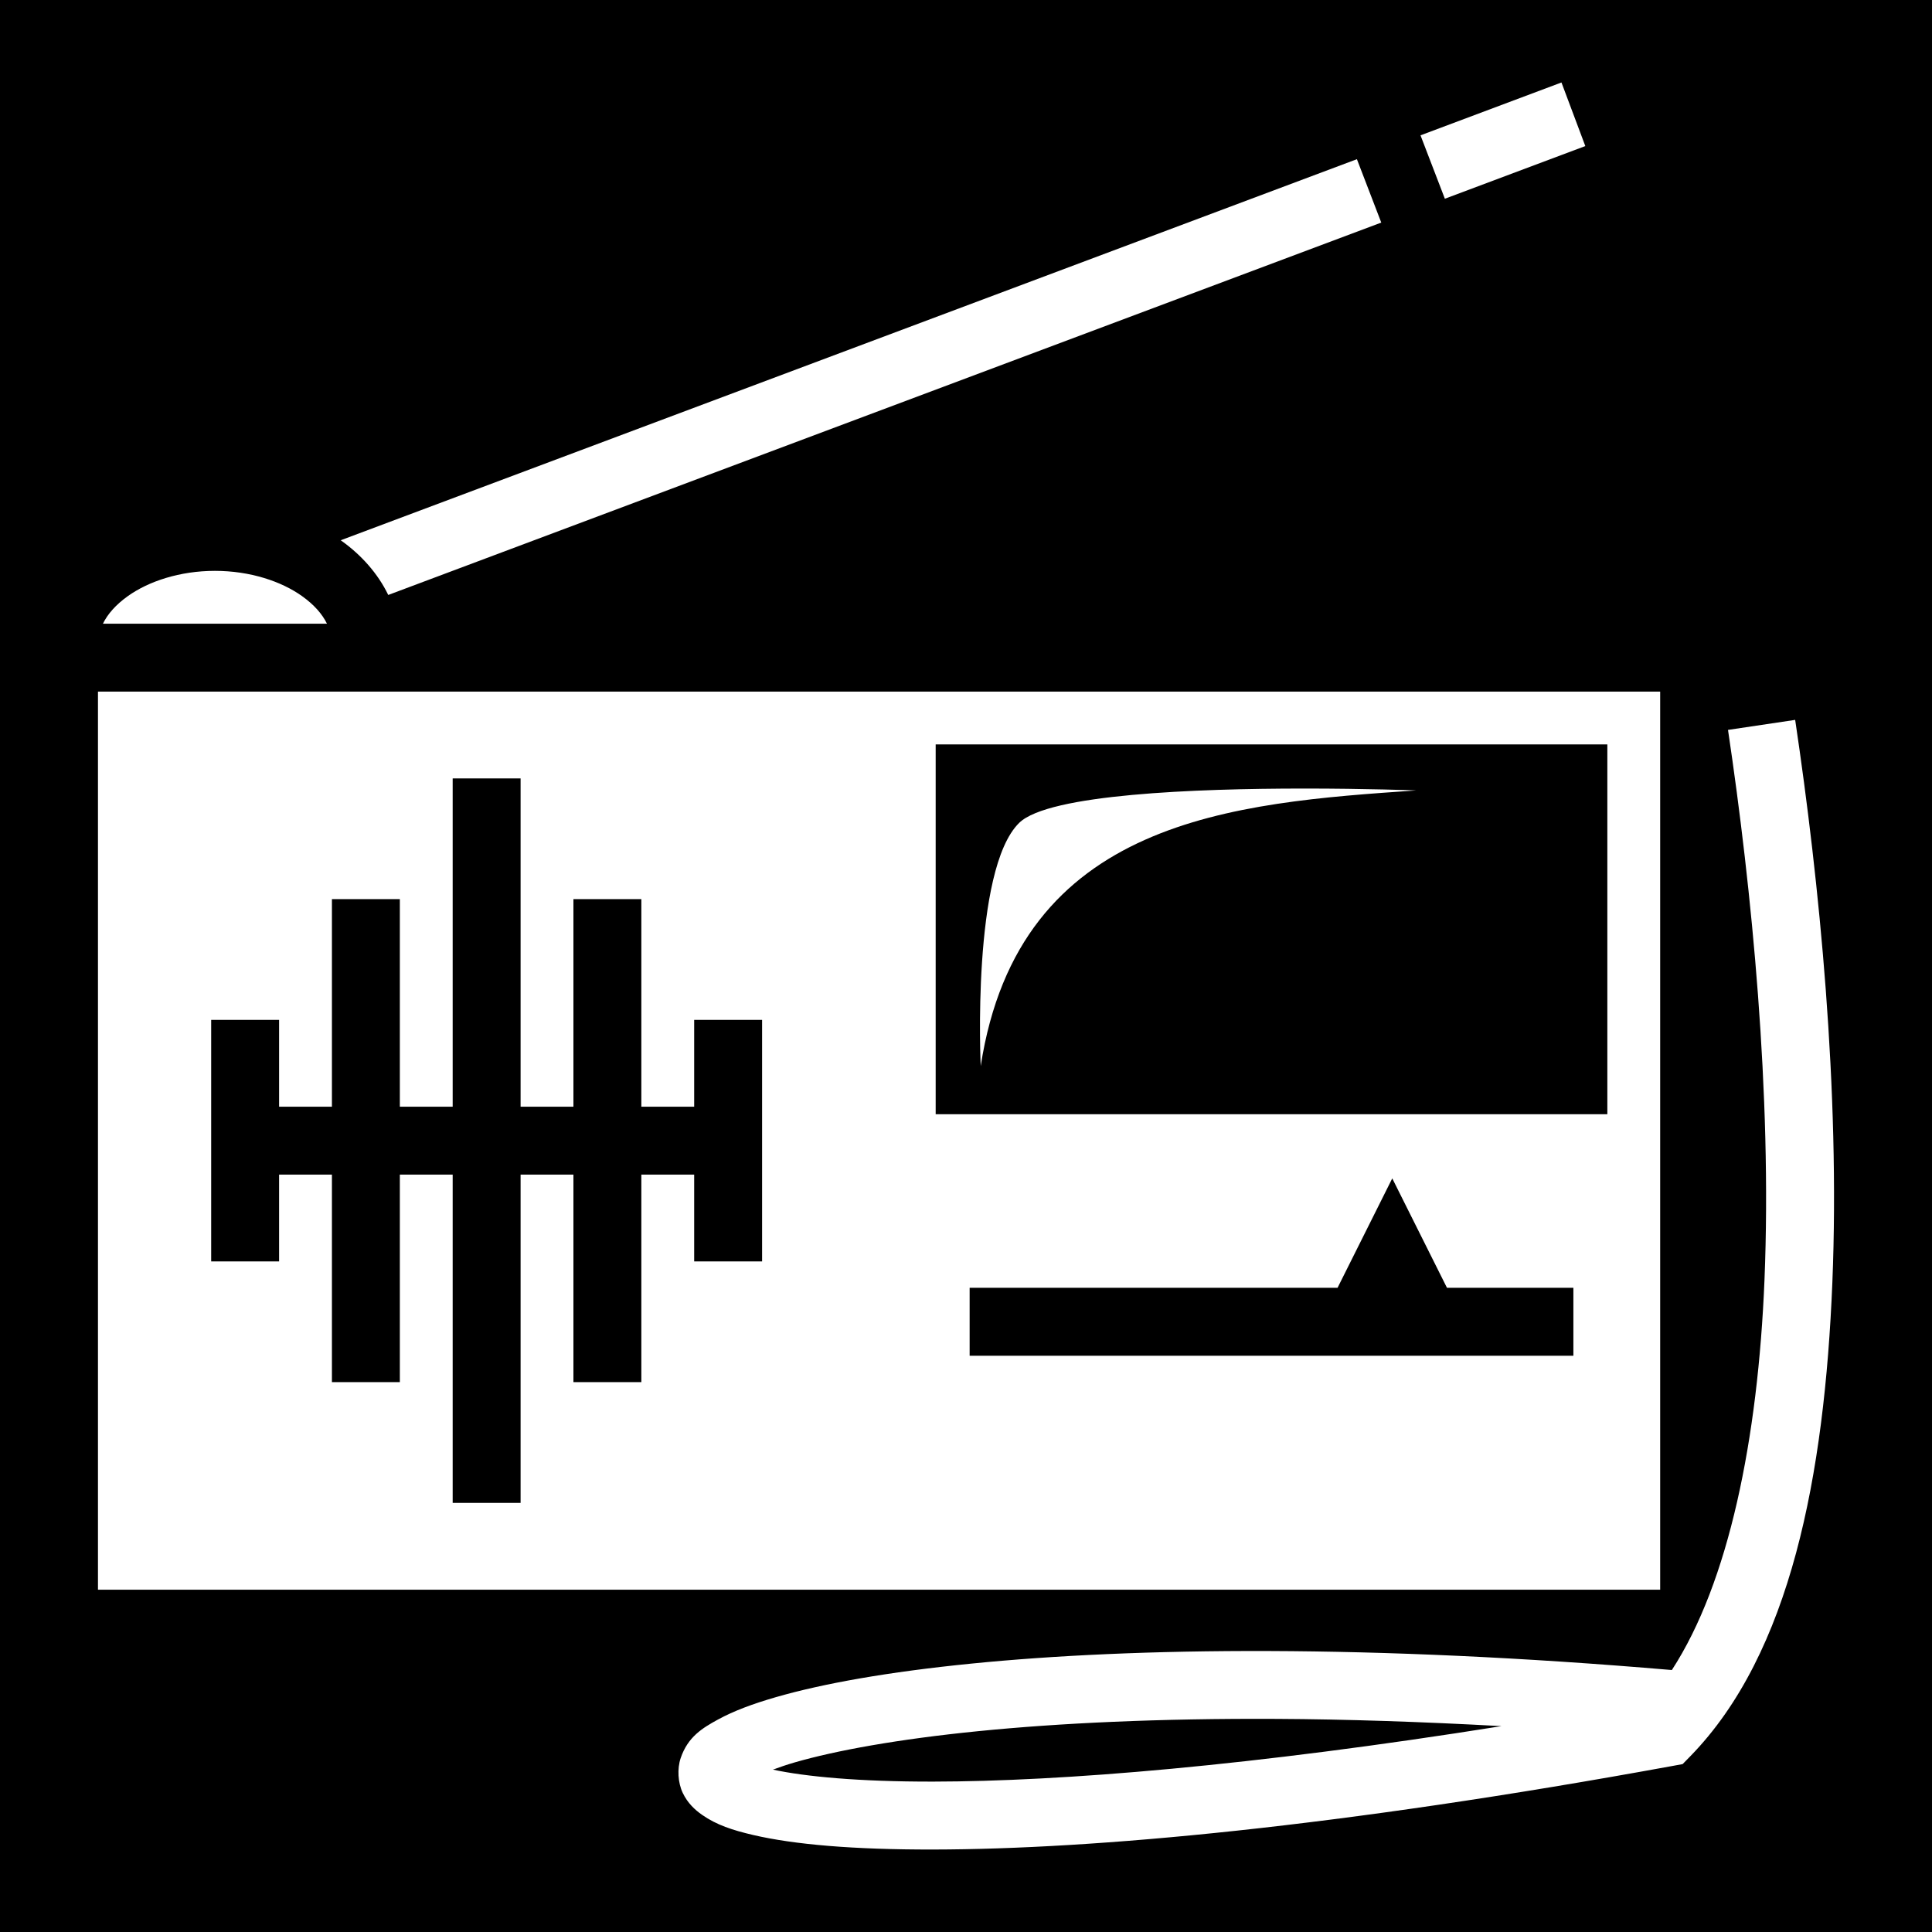 <svg xmlns="http://www.w3.org/2000/svg" viewBox="0 0 512 512" height="1em" width="1em">
  <path d="M0 0h512v512H0z"/>
  <path fill="#fff" d="M413.803 21.857l-37.354 14.008c2.38 6.19 4.488 11.654 6.453 16.8l37.221-13.956zm-54.207 20.328L90.283 143.177c.06.043.125.082.186.125 5.271 3.757 9.669 8.676 12.42 14.37L366.05 58.986c-1.967-5.15-4.087-10.64-6.455-16.8zM56.963 151.283c-9.313 0-17.586 2.775-23.063 6.678-3.208 2.286-5.373 4.765-6.623 7.322h59.371c-1.25-2.557-3.415-5.036-6.623-7.322-5.476-3.903-13.75-6.678-23.062-6.678zm-31 32v238h414v-238zm449.777 7.494l-17.8 2.654c6.305 42.28 11.67 96.59 9.667 145.75-1.72 42.205-9.466 80.212-24.55 103.393-79.995-6.833-142.276-6.026-185.596-1.707-22.159 2.209-39.357 5.295-51.805 8.885-6.224 1.795-11.252 3.683-15.373 5.935-4.121 2.252-7.992 4.583-9.896 10.223-.952 2.82-.745 6.52.552 9.234 1.298 2.715 3.21 4.472 5.116 5.807 3.81 2.669 8.092 4.072 13.54 5.34 10.899 2.536 26.491 3.884 47.727 3.851 42.472-.065 107.155-5.924 195.776-22.123l2.814-.515 2.002-2.047c26.665-27.278 35.6-74.55 37.678-125.543 2.078-50.994-3.436-106.116-9.852-149.137zm-227.777 6.506h178v98h-178zm-128 9h18v87h14v-55h18v55h14v-23h18v64h-18v-23h-14v55h-18v-55h-14v87h-18v-87h-14v55h-18v-55h-14v23h-18v-64h18v23h14v-55h18v55h14zm225.347 2.69c-28.252.014-67.387 1.462-75.2 9.08-12.679 12.358-10.21 64.468-10.21 64.468 10.136-65.752 67.341-69.735 115.397-73.049 0 0-13.035-.508-29.987-.5zm23.653 103.31l14.5 29h33.5v18h-160v-18h97.5zm-30.49 143.242c18.133.095 38.088.744 59.441 1.918-66.439 10.584-116.636 14.65-150.62 14.701-19.627.03-33.862-1.322-42.458-3.174 1.737-.634 3.575-1.281 5.808-1.925 10.81-3.118 27.19-6.133 48.602-8.268 21.411-2.135 47.886-3.415 79.227-3.252z"/>
</svg>
